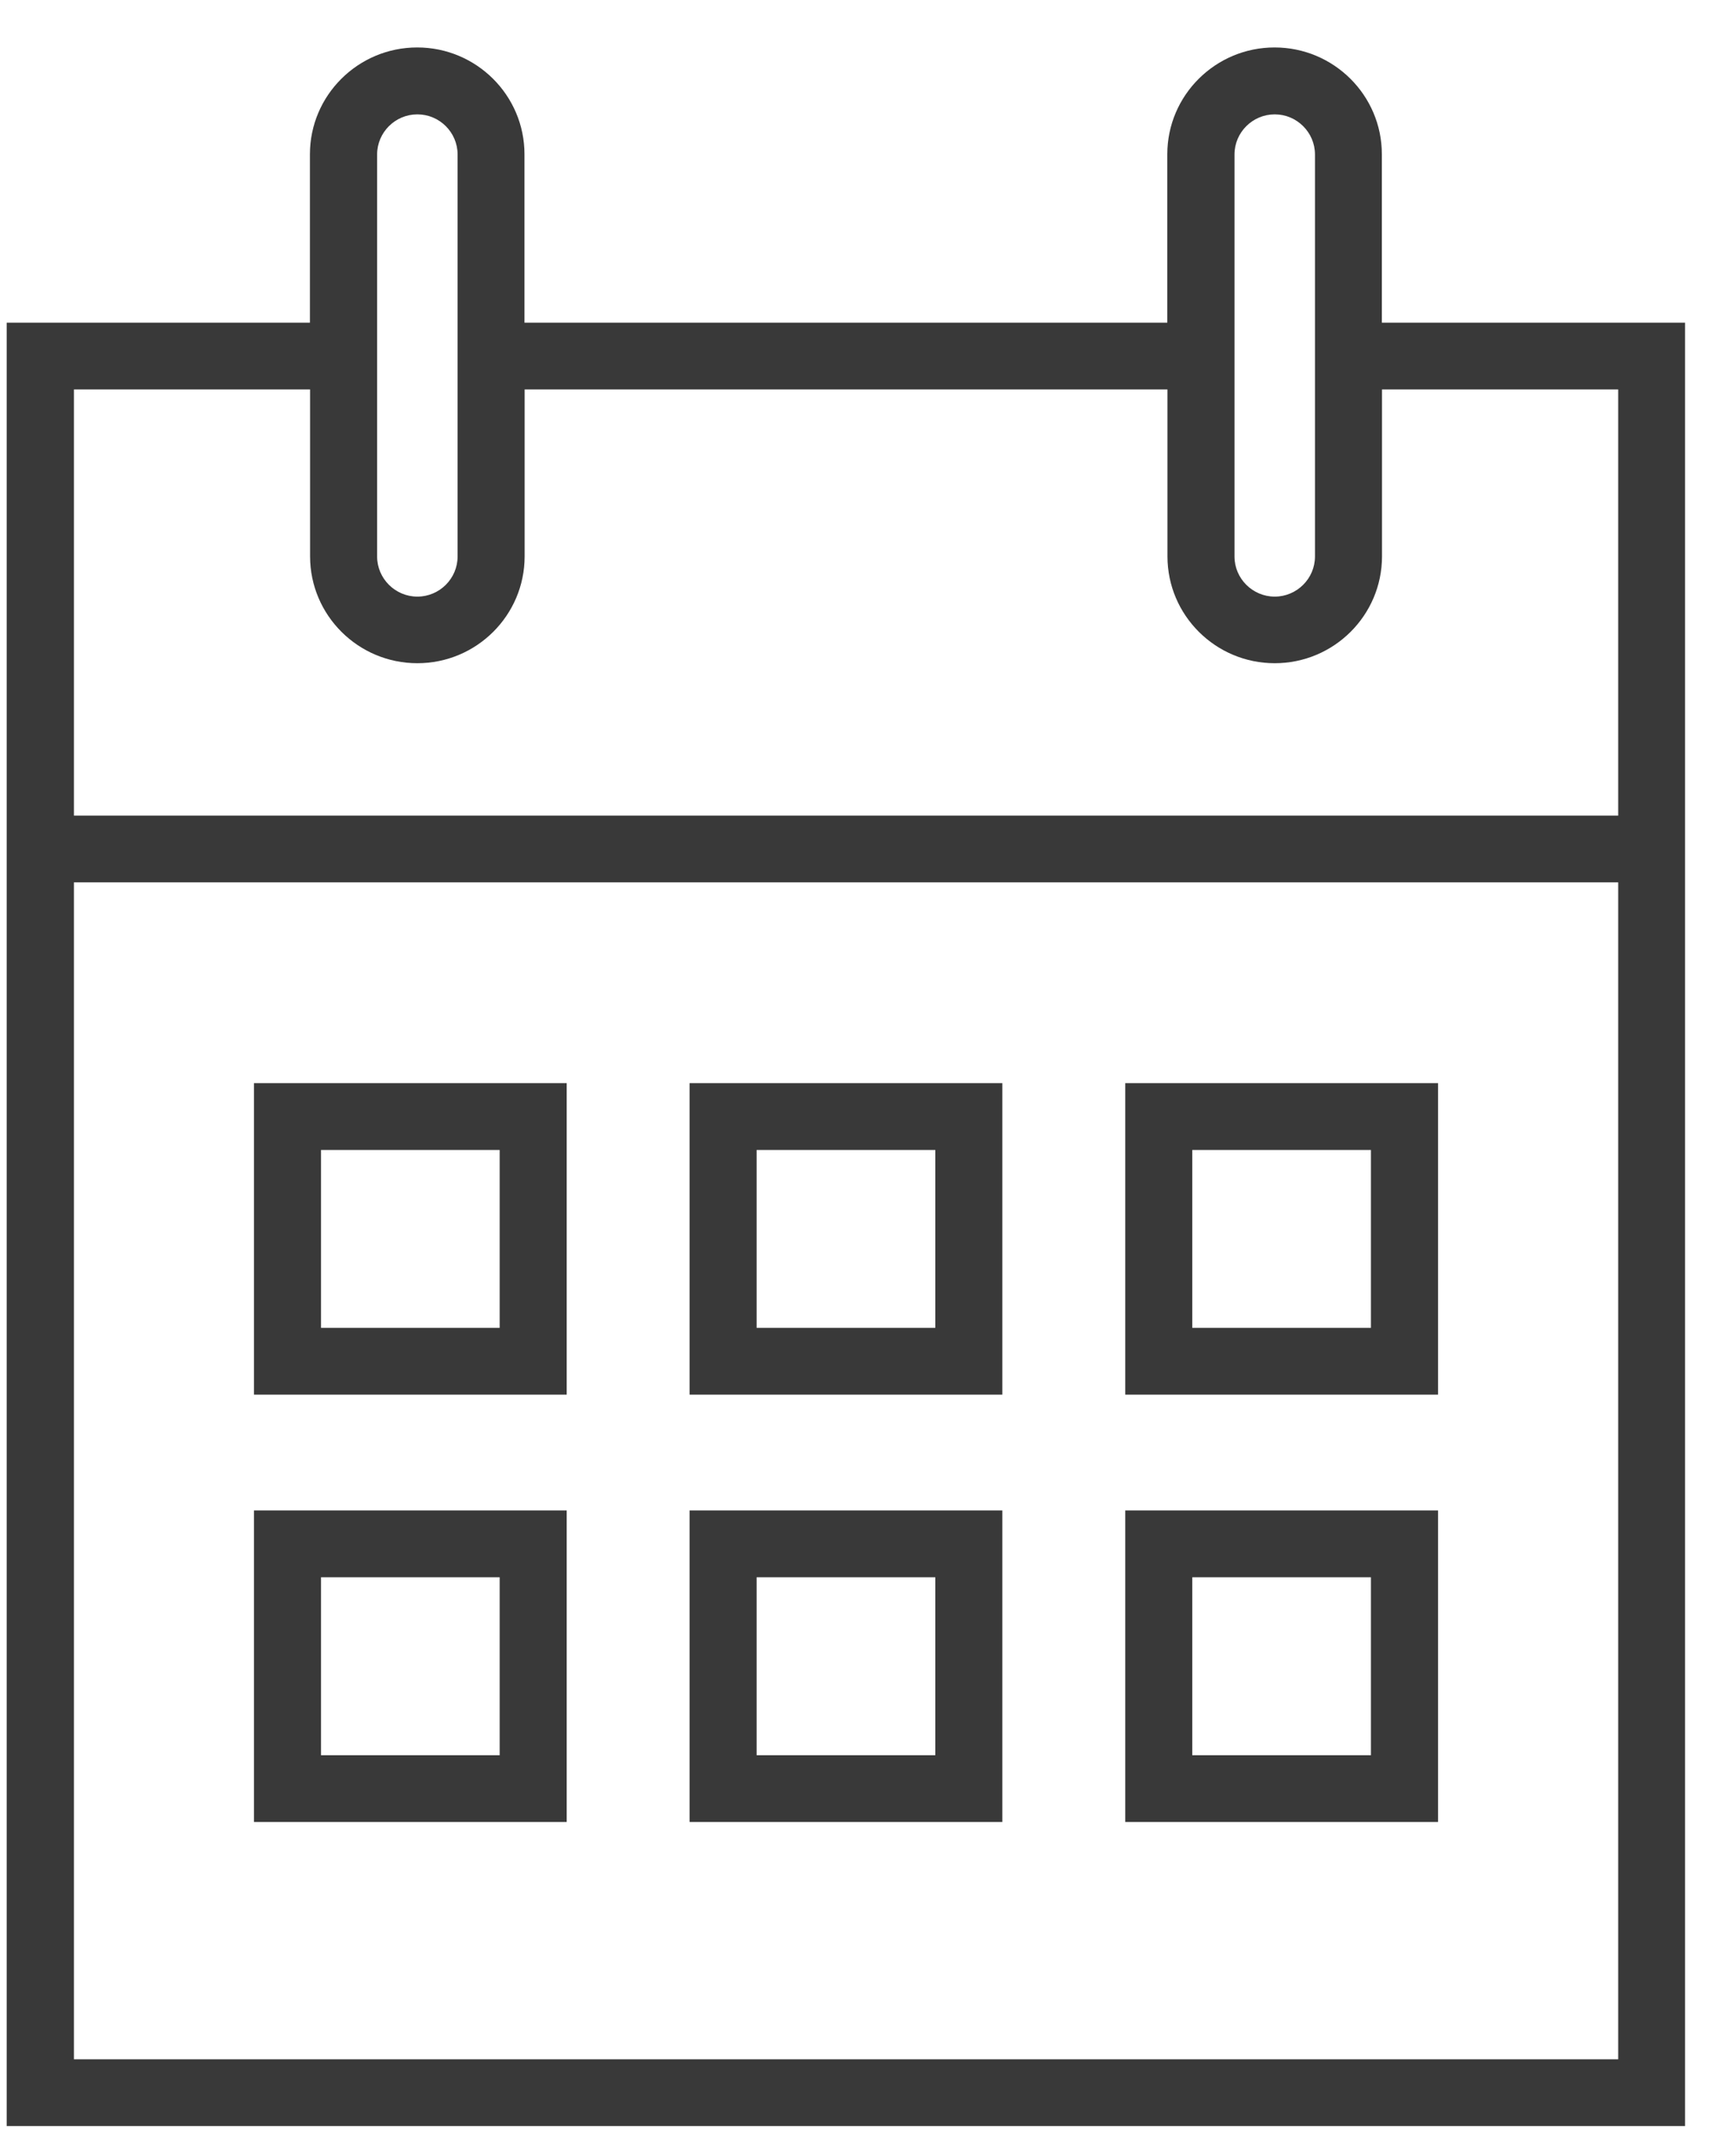 <svg width="34" height="42" viewBox="0 0 34 42" fill="none" xmlns="http://www.w3.org/2000/svg">
<path d="M28.164 21.207H22.038V27.305H28.164V21.207ZM26.85 25.998H23.351V22.515H26.85V25.998ZM19.631 21.207H13.506V27.305H19.631V21.207ZM18.318 25.998H14.819V22.515H18.318V25.998ZM11.099 29.573H4.974V35.672H11.099V29.573ZM9.786 34.365H6.287V30.881H9.786V34.365ZM28.164 29.573H22.038V35.672H28.164V29.573ZM26.85 34.365H23.351V30.881H26.85V34.365ZM27.064 6.318V3.02C27.064 1.867 26.122 0.929 24.963 0.929C23.804 0.929 22.862 1.867 22.862 3.02V6.318H10.272V3.02C10.272 1.867 9.33 0.929 8.171 0.929C7.012 0.929 6.07 1.867 6.07 3.02V6.318H0.131V41.626H33.002V6.318H27.064ZM24.178 3.024C24.178 2.592 24.533 2.239 24.966 2.239C25.399 2.239 25.754 2.592 25.754 3.024V10.896C25.754 11.328 25.399 11.681 24.966 11.681C24.533 11.681 24.178 11.328 24.178 10.896V3.024ZM7.386 3.024C7.386 2.592 7.741 2.239 8.174 2.239C8.608 2.239 8.962 2.592 8.962 3.024V10.896C8.962 11.328 8.608 11.681 8.174 11.681C7.741 11.681 7.386 11.328 7.386 10.896V3.024ZM31.693 40.319H1.448V17.276H31.693V40.319ZM31.693 15.969H1.448V7.625H6.073V10.893C6.073 12.047 7.015 12.985 8.174 12.985C9.333 12.985 10.275 12.047 10.275 10.893V7.625H22.865V10.893C22.865 12.047 23.807 12.985 24.966 12.985C26.125 12.985 27.067 12.047 27.067 10.893V7.625H31.693V15.969ZM19.631 29.573H13.506V35.672H19.631V29.573ZM18.318 34.365H14.819V30.881H18.318V34.365ZM11.099 21.207H4.974V27.305H11.099V21.207ZM9.786 25.998H6.287V22.515H9.786V25.998Z" fill="#393939"/>
</svg>
